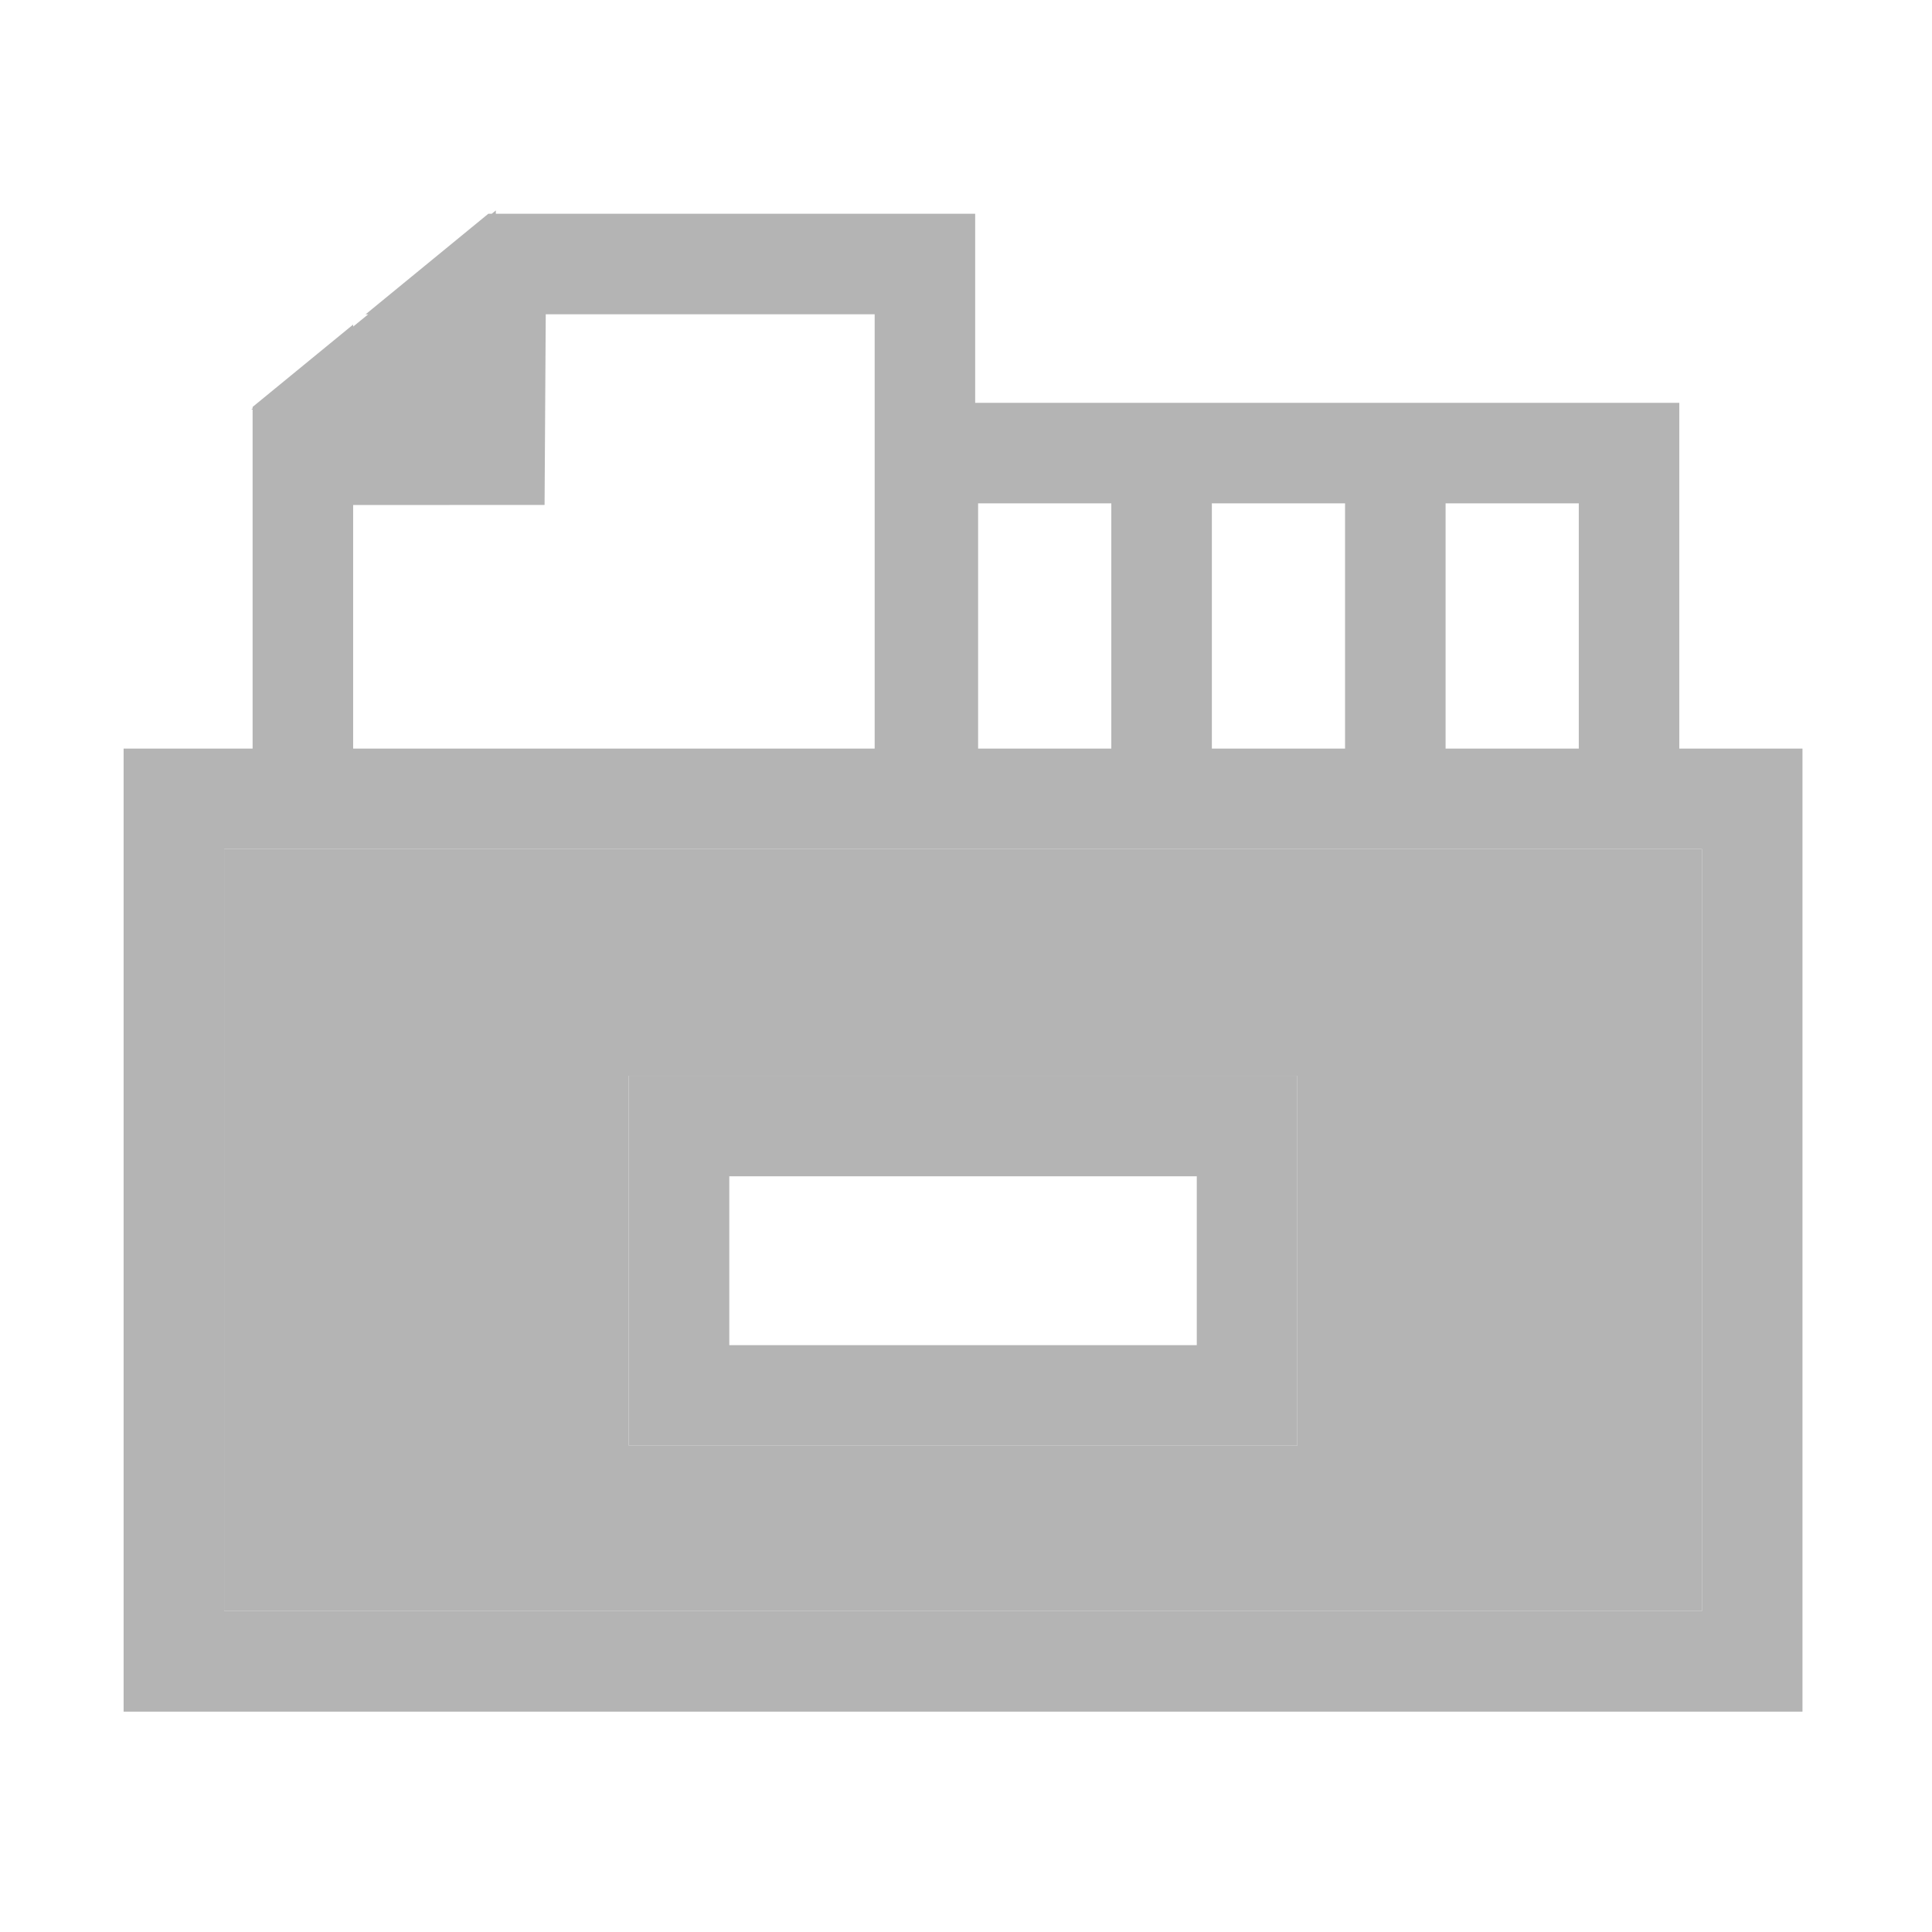 <?xml version="1.0" standalone="no"?><!DOCTYPE svg PUBLIC "-//W3C//DTD SVG 1.1//EN" "http://www.w3.org/Graphics/SVG/1.1/DTD/svg11.dtd">
<svg class="icon" viewBox="0 0 1024 1024" version="1.1" xmlns="http://www.w3.org/2000/svg">
  <g fill="#b4b4b4">
    <path d="M890.073 396.769l0-183.264-373.21 0 0-100.202-254.066 0 0.01-1.76-2.169 1.76-1.832 0-65.011 53.284 1.381 0-8.002 6.518 0-1.085-53.284 43.664 0 0.798-0.716 0.583 0.716 0 0 179.703-68.377 0 0 510.446 889.836 0 0-510.446L890.073 396.769zM766.192 266.788l70.597 0 0 129.98-70.597 0L766.192 266.788zM642.31 266.788l70.598 0 0 129.98-70.598 0L642.31 266.788zM518.419 266.788l70.597 0 0 129.98-70.597 0L518.419 266.788zM187.174 267.668l101.461-0.041 0.624-101.041 174.33 0 0 230.182-276.415 0L187.174 267.668zM902.065 853.92l-783.269 0 0-403.868 783.269 0L902.065 853.92z" />
    <path d="M118.797 450.052l0 403.868 783.269 0 0-403.868L118.797 450.052zM687.601 766.243l-354.34 0L333.261 570.178l354.34 0L687.601 766.243z" />
    <path d="M333.262 570.178l0 196.066 354.34 0L687.602 570.178 333.262 570.178zM634.318 712.96l-247.773 0 0-89.498 247.773 0L634.318 712.96z" />
  </g>
</svg>